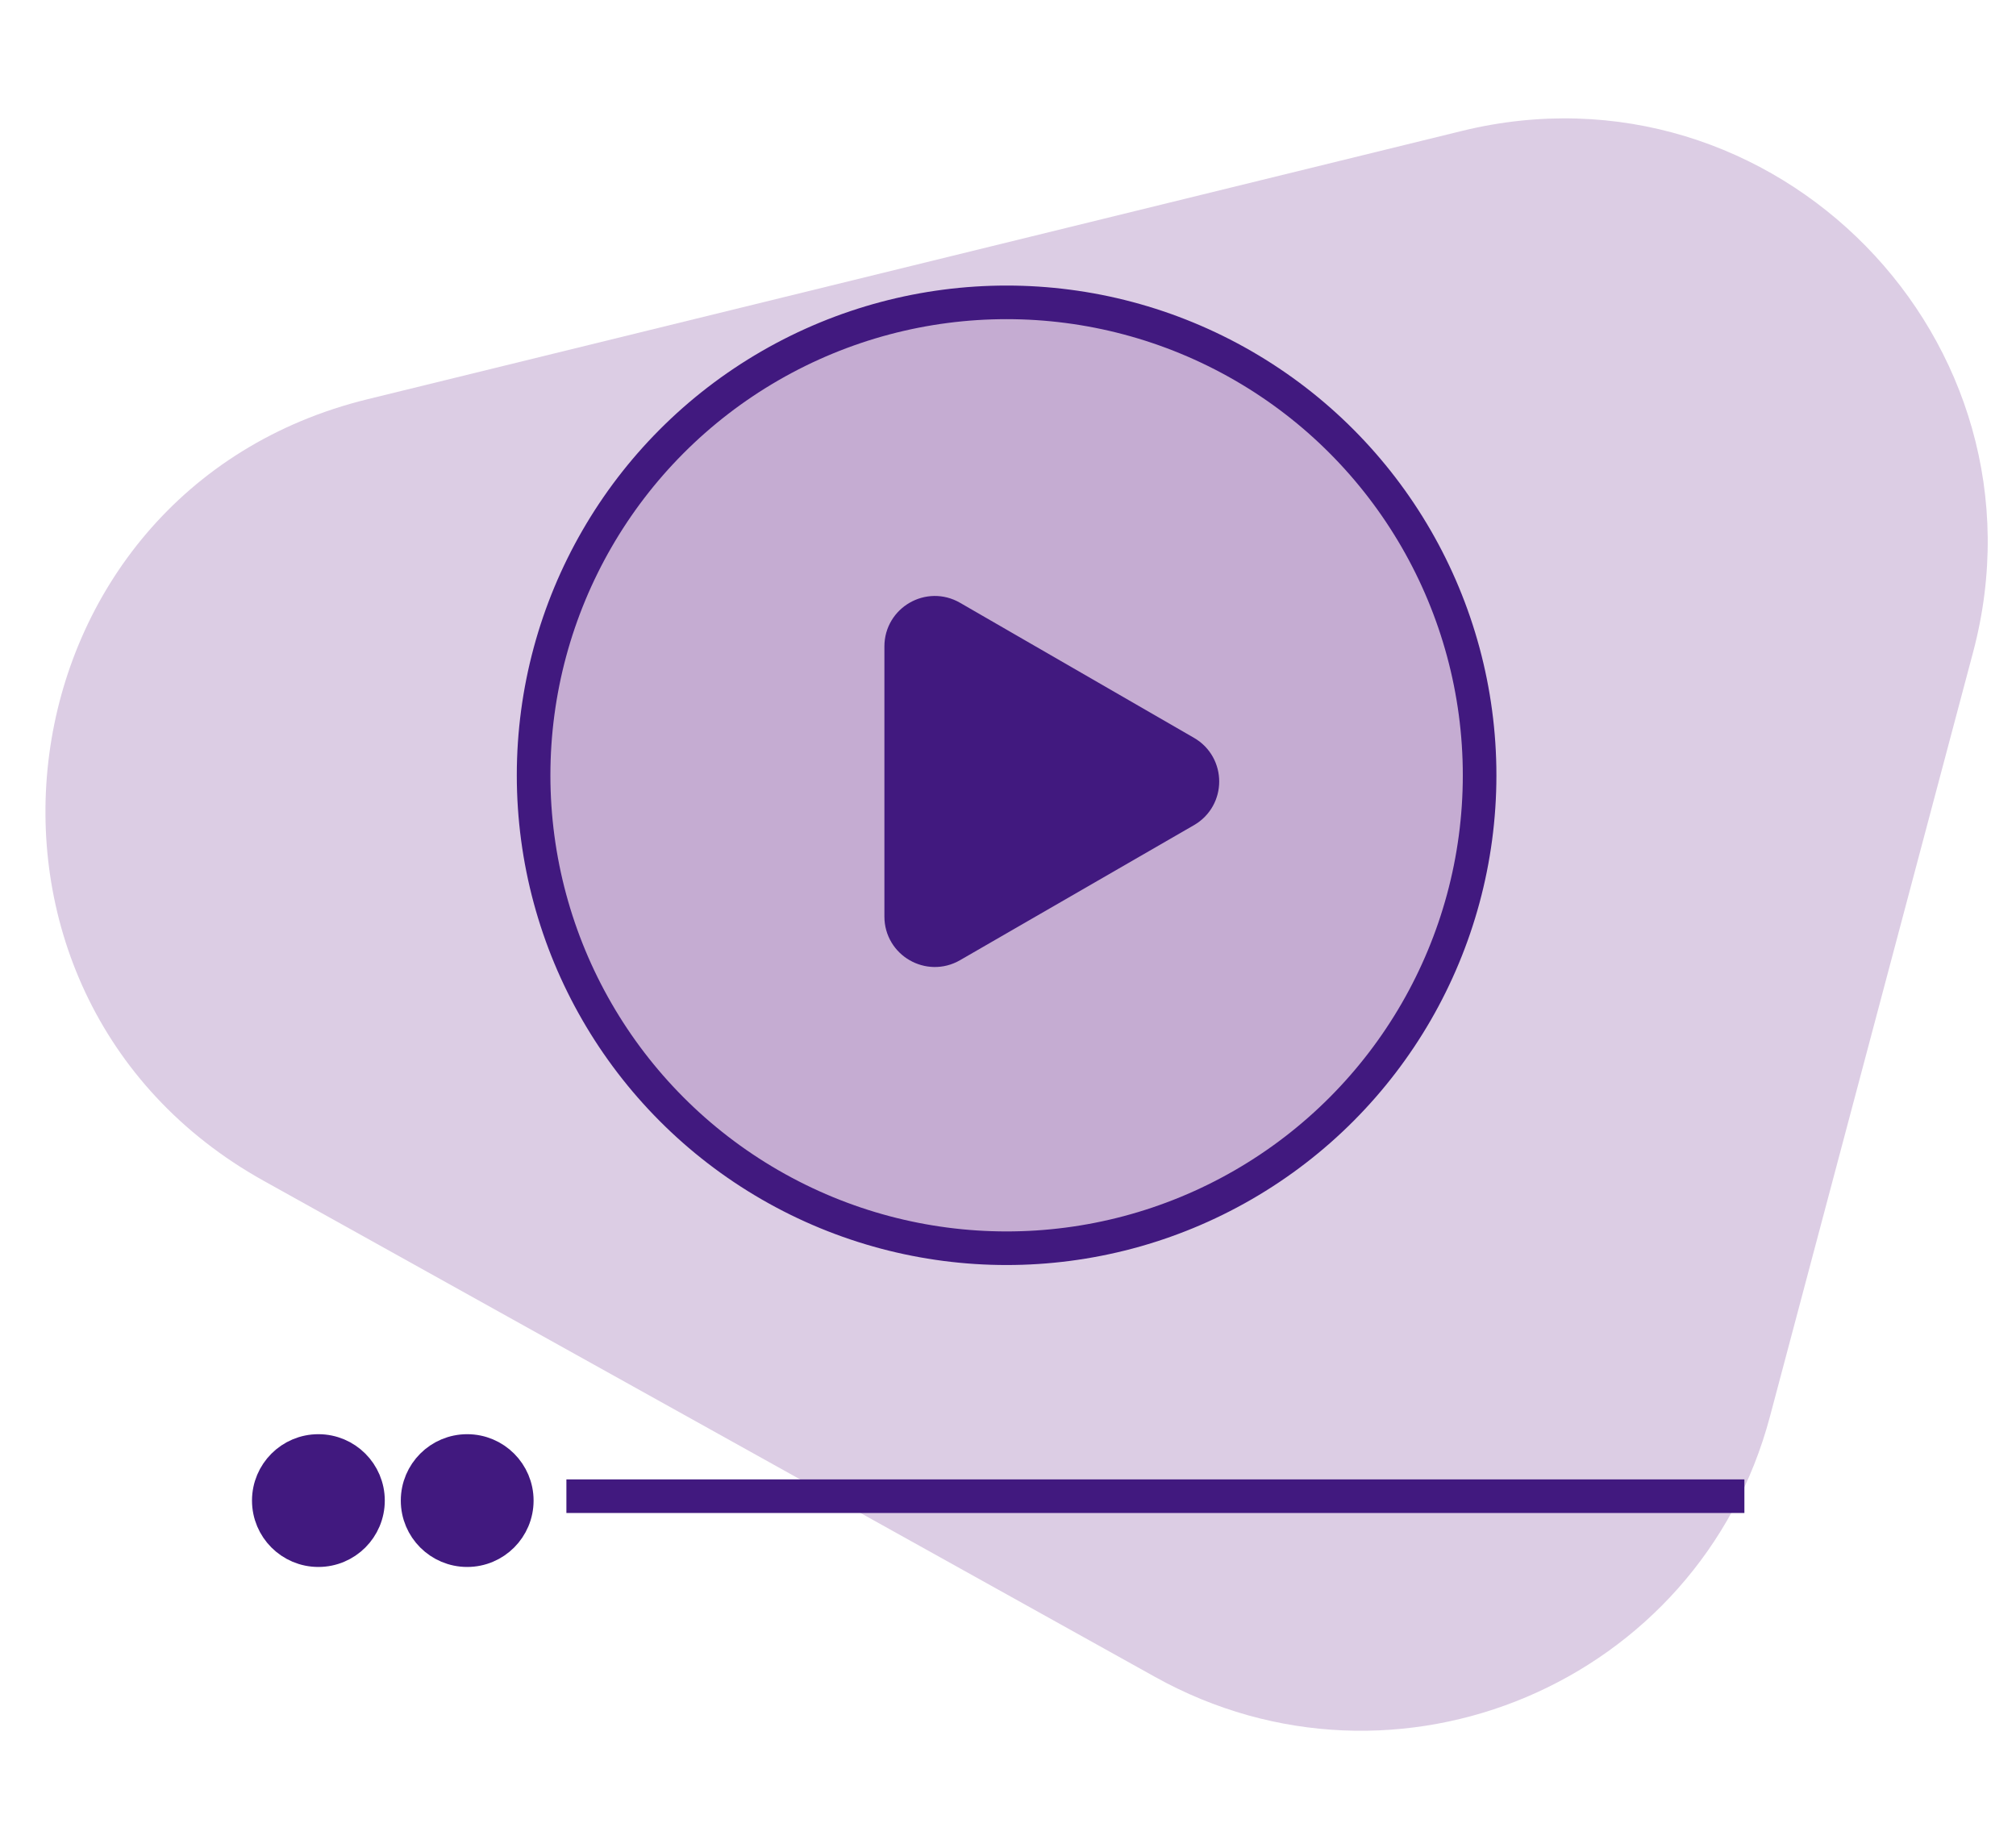 <svg width="120" height="110" viewBox="0 0 120 110" fill="none" xmlns="http://www.w3.org/2000/svg"><link xmlns="" type="text/css" id="dark-mode" rel="stylesheet" href=""/><style xmlns="" type="text/css" id="dark-mode-custom-style"/>
  <g clip-path="url(#clip0)">
    <path d="M15.705 70.303C-4.339 59.146 -0.369 29.221 21.878 23.767L87.022 7.794C105.633 3.231 122.369 20.299 117.447 38.823L105.355 84.326C101.139 100.193 83.119 107.828 68.756 99.833L15.705 70.303Z" fill="#DCCDE4"/>
    <circle cx="59.917" cy="46.155" r="28.155" fill="#C5ACD2" stroke="#41197F" stroke-width="2"/>
    <path d="M70.572 44.792C71.905 45.562 71.905 47.486 70.572 48.256L56.643 56.298C55.31 57.067 53.643 56.105 53.643 54.566L53.643 38.482C53.643 36.943 55.31 35.98 56.643 36.75L70.572 44.792Z" fill="#41197F" stroke="#41197F" stroke-width="2"/>
    <line x1="33.714" y1="89.072" x2="103.833" y2="89.072" stroke="#41197F" stroke-width="2"/>
    <circle cx="27.809" cy="89.333" r="2.952" fill="#41197F" stroke="#41197F" stroke-width="2"/>
    <circle cx="18.952" cy="89.333" r="2.952" fill="#41197F" stroke="#41197F" stroke-width="2"/>
  </g>
  <defs>
    <clipPath id="clip0">
      <rect width="120" height="110" fill="white"/>
    </clipPath>
  </defs>
</svg>